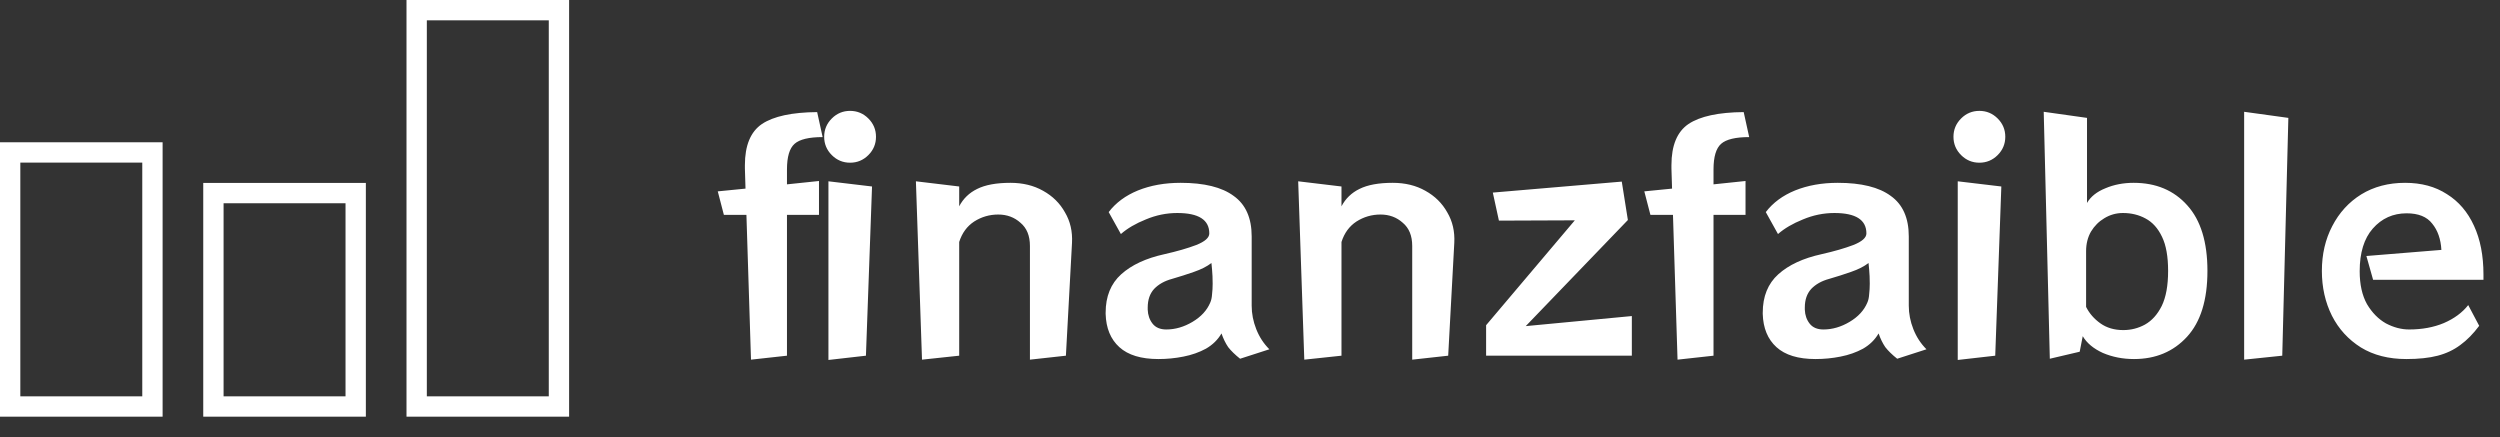 <svg width="246" height="43" viewBox="0 0 246 43" fill="none" xmlns="http://www.w3.org/2000/svg">
<rect x="0" y="0" width="246" height="43" fill="#333333" stroke="none"/>
<path d="M86.198 13.46C86.198 14.16 85.948 14.76 85.448 15.26C84.948 15.76 84.348 16.01 83.648 16.01C82.948 16.01 82.348 15.76 81.848 15.26C81.348 14.76 81.098 14.16 81.098 13.46C81.098 12.76 81.348 12.16 81.848 11.66C82.348 11.16 82.948 10.91 83.648 10.91C84.348 10.91 84.948 11.16 85.448 11.66C85.948 12.16 86.198 12.76 86.198 13.46ZM73.898 35.39L73.448 21.14H71.228L70.628 18.83L73.358 18.56L73.298 16.58V16.25C73.298 14.31 73.858 12.96 74.978 12.2C76.118 11.44 77.928 11.05 80.408 11.03L80.948 13.49C79.608 13.49 78.688 13.71 78.188 14.15C77.688 14.59 77.438 15.43 77.438 16.67V18.14L80.588 17.81V21.14H77.438V35L73.898 35.39ZM81.518 35.42V17.84L85.808 18.35L85.208 35L81.518 35.42ZM101.345 35.39V24.2C101.345 23.2 101.035 22.44 100.415 21.92C99.815 21.38 99.085 21.11 98.225 21.11C97.365 21.11 96.575 21.34 95.855 21.8C95.155 22.26 94.665 22.93 94.385 23.81V35L90.725 35.39L90.125 17.84L94.385 18.35V20.3C94.785 19.54 95.375 18.97 96.155 18.59C96.955 18.19 98.045 17.99 99.425 17.99C100.645 17.99 101.715 18.25 102.635 18.77C103.575 19.29 104.295 20 104.795 20.9C105.315 21.78 105.545 22.78 105.485 23.9L104.885 35L101.345 35.39ZM122.025 35.3C121.525 34.9 121.135 34.52 120.855 34.16C120.595 33.78 120.375 33.33 120.195 32.81C119.835 33.43 119.325 33.93 118.665 34.31C118.005 34.67 117.265 34.93 116.445 35.09C115.645 35.25 114.825 35.33 113.985 35.33C112.285 35.33 111.005 34.94 110.145 34.16C109.285 33.38 108.835 32.29 108.795 30.89V30.77C108.795 29.17 109.305 27.91 110.325 26.99C111.345 26.07 112.765 25.41 114.585 25.01C115.825 24.73 116.865 24.43 117.705 24.11C118.565 23.77 118.995 23.39 118.995 22.97C118.995 21.63 117.945 20.96 115.845 20.96C114.785 20.96 113.755 21.17 112.755 21.59C111.755 21.99 110.935 22.47 110.295 23.03L109.095 20.87C109.795 19.95 110.755 19.24 111.975 18.74C113.215 18.24 114.615 17.99 116.175 17.99C118.495 17.99 120.235 18.42 121.395 19.28C122.575 20.12 123.165 21.45 123.165 23.27V30.08C123.165 30.86 123.315 31.63 123.615 32.39C123.915 33.15 124.345 33.81 124.905 34.37L122.025 35.3ZM112.935 30.47C112.955 31.01 113.115 31.47 113.415 31.85C113.715 32.23 114.165 32.42 114.765 32.42C115.645 32.42 116.505 32.17 117.345 31.67C118.185 31.17 118.765 30.54 119.085 29.78C119.185 29.56 119.245 29.29 119.265 28.97C119.305 28.63 119.325 28.28 119.325 27.92C119.325 27.4 119.305 26.93 119.265 26.51C119.225 26.09 119.205 25.88 119.205 25.88C118.765 26.22 118.195 26.51 117.495 26.75C116.815 26.99 116.095 27.22 115.335 27.44C114.595 27.64 114.005 27.97 113.565 28.43C113.145 28.89 112.935 29.5 112.935 30.26V30.47ZM138.962 35.39V24.2C138.962 23.2 138.652 22.44 138.032 21.92C137.432 21.38 136.702 21.11 135.842 21.11C134.982 21.11 134.192 21.34 133.472 21.8C132.772 22.26 132.282 22.93 132.002 23.81V35L128.342 35.39L127.742 17.84L132.002 18.35V20.3C132.402 19.54 132.992 18.97 133.772 18.59C134.572 18.19 135.662 17.99 137.042 17.99C138.262 17.99 139.332 18.25 140.252 18.77C141.192 19.29 141.912 20 142.412 20.9C142.932 21.78 143.162 22.78 143.102 23.9L142.502 35L138.962 35.39ZM146.233 35V32L154.963 21.68L147.493 21.71L146.893 18.95L159.583 17.87L160.183 21.65L150.133 32.09L160.573 31.1V35H146.233ZM165.07 35.39L164.62 21.14H162.4L161.8 18.83L164.53 18.56L164.47 16.58V16.25C164.47 14.31 165.03 12.96 166.15 12.2C167.29 11.44 169.1 11.05 171.58 11.03L172.12 13.49C170.78 13.49 169.86 13.71 169.36 14.15C168.86 14.59 168.61 15.43 168.61 16.67V18.14L171.76 17.81V21.14H168.61V35L165.07 35.39ZM186.684 35.3C186.184 34.9 185.794 34.52 185.514 34.16C185.254 33.78 185.034 33.33 184.854 32.81C184.494 33.43 183.984 33.93 183.324 34.31C182.664 34.67 181.924 34.93 181.104 35.09C180.304 35.25 179.484 35.33 178.644 35.33C176.944 35.33 175.664 34.94 174.804 34.16C173.944 33.38 173.494 32.29 173.454 30.89V30.77C173.454 29.17 173.964 27.91 174.984 26.99C176.004 26.07 177.424 25.41 179.244 25.01C180.484 24.73 181.524 24.43 182.364 24.11C183.224 23.77 183.654 23.39 183.654 22.97C183.654 21.63 182.604 20.96 180.504 20.96C179.444 20.96 178.414 21.17 177.414 21.59C176.414 21.99 175.594 22.47 174.954 23.03L173.754 20.87C174.454 19.95 175.414 19.24 176.634 18.74C177.874 18.24 179.274 17.99 180.834 17.99C183.154 17.99 184.894 18.42 186.054 19.28C187.234 20.12 187.824 21.45 187.824 23.27V30.08C187.824 30.86 187.974 31.63 188.274 32.39C188.574 33.15 189.004 33.81 189.564 34.37L186.684 35.3ZM177.594 30.47C177.614 31.01 177.774 31.47 178.074 31.85C178.374 32.23 178.824 32.42 179.424 32.42C180.304 32.42 181.164 32.17 182.004 31.67C182.844 31.17 183.424 30.54 183.744 29.78C183.844 29.56 183.904 29.29 183.924 28.97C183.964 28.63 183.984 28.28 183.984 27.92C183.984 27.4 183.964 26.93 183.924 26.51C183.884 26.09 183.864 25.88 183.864 25.88C183.424 26.22 182.854 26.51 182.154 26.75C181.474 26.99 180.754 27.22 179.994 27.44C179.254 27.64 178.664 27.97 178.224 28.43C177.804 28.89 177.594 29.5 177.594 30.26V30.47ZM197.321 13.46C197.321 14.16 197.071 14.76 196.571 15.26C196.071 15.76 195.471 16.01 194.771 16.01C194.071 16.01 193.471 15.76 192.971 15.26C192.471 14.76 192.221 14.16 192.221 13.46C192.221 12.76 192.471 12.16 192.971 11.66C193.471 11.16 194.071 10.91 194.771 10.91C195.471 10.91 196.071 11.16 196.571 11.66C197.071 12.16 197.321 12.76 197.321 13.46ZM192.641 35.42V17.84L196.931 18.35L196.331 35L192.641 35.42ZM201.702 35.3L201.102 11L205.362 11.6V19.97C205.722 19.35 206.322 18.87 207.162 18.53C208.002 18.17 208.932 17.99 209.952 17.99C212.152 17.99 213.912 18.73 215.232 20.21C216.552 21.67 217.212 23.82 217.212 26.66C217.212 29.52 216.542 31.68 215.202 33.14C213.862 34.6 212.122 35.33 209.982 35.33C208.882 35.33 207.862 35.13 206.922 34.73C206.002 34.31 205.342 33.76 204.942 33.08L204.642 34.61L201.702 35.3ZM205.272 30.2C205.592 30.84 206.062 31.38 206.682 31.82C207.302 32.26 208.052 32.48 208.932 32.48C209.692 32.48 210.402 32.3 211.062 31.94C211.742 31.56 212.292 30.95 212.712 30.11C213.132 29.25 213.342 28.1 213.342 26.66C213.342 25.24 213.142 24.12 212.742 23.3C212.342 22.46 211.802 21.86 211.122 21.5C210.462 21.14 209.722 20.96 208.902 20.96C208.242 20.96 207.632 21.13 207.072 21.47C206.532 21.79 206.092 22.23 205.752 22.79C205.432 23.35 205.272 23.99 205.272 24.71V30.2ZM220.824 35.39V11L225.174 11.6L224.574 35L220.824 35.39ZM243.953 32.06C243.373 32.84 242.753 33.47 242.093 33.95C241.453 34.43 240.713 34.78 239.873 35C239.033 35.22 238.003 35.33 236.783 35.33C235.043 35.33 233.553 34.95 232.313 34.19C231.073 33.41 230.123 32.37 229.463 31.07C228.803 29.75 228.473 28.28 228.473 26.66C228.473 25.02 228.813 23.55 229.493 22.25C230.173 20.93 231.123 19.89 232.343 19.13C233.583 18.37 235.023 17.99 236.663 17.99C238.263 17.99 239.633 18.36 240.773 19.1C241.933 19.82 242.823 20.86 243.443 22.22C244.063 23.56 244.373 25.16 244.373 27.02V27.53H233.513L232.853 25.19L240.233 24.59C240.173 23.53 239.873 22.67 239.333 22.01C238.813 21.33 237.973 20.99 236.813 20.99C235.473 20.99 234.363 21.49 233.483 22.49C232.623 23.47 232.193 24.87 232.193 26.69C232.193 27.99 232.433 29.07 232.913 29.93C233.413 30.77 234.033 31.4 234.773 31.82C235.533 32.22 236.293 32.42 237.053 32.42C238.333 32.42 239.473 32.21 240.473 31.79C241.493 31.35 242.293 30.76 242.873 30.02L243.953 32.06Z" fill="white"/>
<rect x="1" y="15" width="14" height="25" stroke="white" stroke-width="2"/>
<rect x="21" y="19" width="14" height="21" stroke="white" stroke-width="2"/>
<rect x="41" y="1" width="14" height="39" stroke="white" stroke-width="2"/>
</svg>
